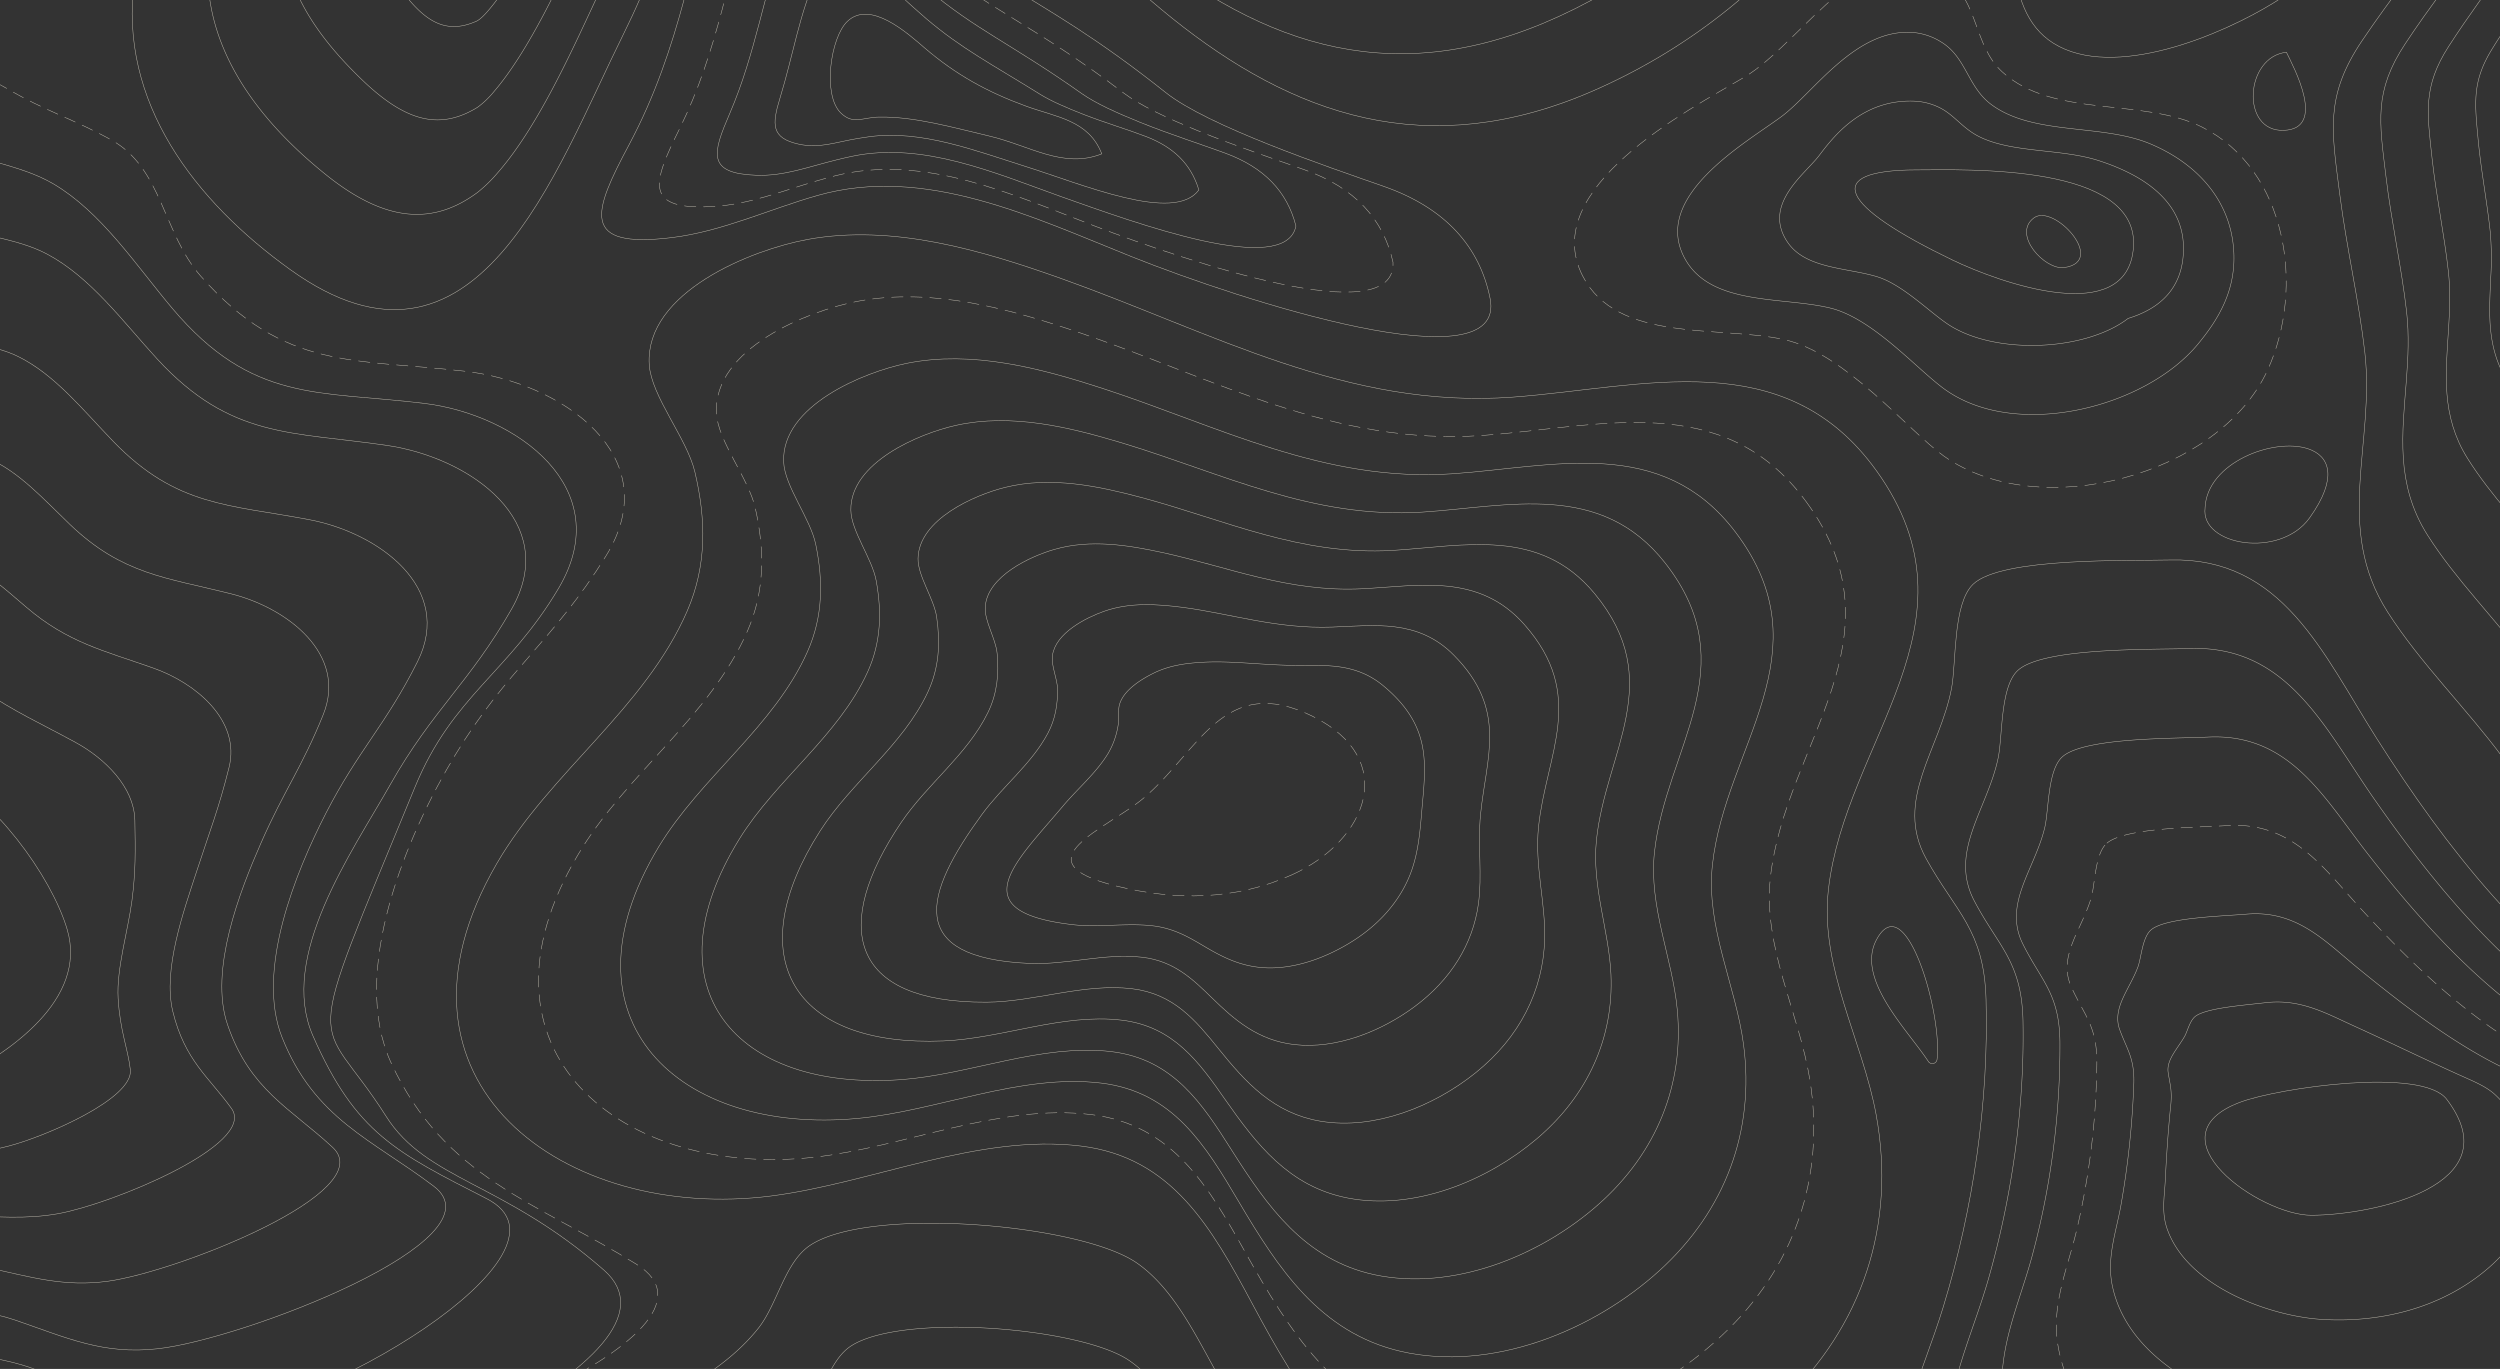 <svg xmlns="http://www.w3.org/2000/svg" xmlns:xlink="http://www.w3.org/1999/xlink" width="1366" height="748" viewBox="0 0 1366 748">
  <rect x="0" y="0" width="1366" height="748" fill="#333333" stroke="none"/>
  <defs>
    <clipPath id="clip-path">
      <rect id="Rectangle_135" data-name="Rectangle 135" width="1366" height="748" transform="translate(-0.5 2188)" fill="none"/>
    </clipPath>
  </defs>
  <g id="Group_130" data-name="Group 130" transform="translate(0.5 -2188)" clip-path="url(#clip-path)">
    <g id="Group_129" data-name="Group 129" opacity="0.7">
      <path id="Path_283" data-name="Path 283" d="M258.728,2151.774c-16.409,3.934-23.471-9.966-25.148-26.865s2.032-36.795,7.163-44.855c9.4-14.759,23.389-18.434,34.2-13.93s18.445,17.188,15.116,35.147c-1.188,6.405-25.1,49.1-31.317,50.5Z" fill="none" stroke="#fff8e6" stroke-linecap="round" stroke-linejoin="round" stroke-width="0.25"/>
      <path id="Path_284" data-name="Path 284" d="M297.646,2053.309c16.321,17.467,15.579,49.033,5.9,75.09-4.979,13.4-22.356,47.582-36.33,64.291-2.693,3.219-5.1,5.72-7.174,6.791l-.02.01c-18.788,8.541-30.606-1.85-44.352-21.131-12.219-17.14-23.767-36.9-20.36-59.881,2.454-16.163,6.816-32.467,14.488-44.585a62.9,62.9,0,0,1,24.938-23.016c7.883-3.984,20.391-6.812,32.521-6.844C279.6,2043.968,291.463,2046.693,297.646,2053.309Z" fill="none" stroke="#fff8e6" stroke-linecap="round" stroke-linejoin="round" stroke-width="0.25"/>
      <path id="Path_285" data-name="Path 285" d="M319.491,2039.893c21.906,30.342,11.775,80.58-3.314,115.033-9.406,21.477-27.832,60.991-46.517,82.81a49.522,49.522,0,0,1-9.172,8.856l-.024.015c-21.18,13.065-39.983,7.382-63.557-15.4-25.217-24.367-47.266-55.1-41.989-92.636,3.535-24.822,10.157-51,23.083-71.44,9.785-15.467,23.011-27.994,40.61-35.826,11.771-5.238,32.711-9.011,52.84-8.443C291.722,2023.41,311.1,2028.273,319.491,2039.893Z" fill="none" stroke="#fff8e6" stroke-linecap="round" stroke-linejoin="round" stroke-width="0.25"/>
      <path id="Path_286" data-name="Path 286" d="M340.828,2025.907c27.551,43.186,7.843,112.025-12.528,154.975-13.977,29.467-33.259,74.447-56.7,101.33a79.636,79.636,0,0,1-11.171,10.92l-.028.021c-23.629,17.5-49.409,17.119-82.761-9.665-38.511-30.927-70.765-73.294-63.62-125.392,4.617-33.48,13.5-69.539,31.678-98.294,13.3-21.035,31.487-38.305,56.283-48.636,15.653-6.522,45.031-11.211,73.159-10.042C303.334,2002.282,330.256,2009.27,340.828,2025.907Z" fill="none" stroke="#fff8e6" stroke-linecap="round" stroke-linejoin="round" stroke-width="0.25"/>
      <path id="Path_287" data-name="Path 287" d="M185.174,1990.644c-76.6,30.649-102.441,114.22-112.229,186.594-9.014,66.658,33.394,120.952,85.251,158.148,50.794,36.435,87,22.908,115.166-9.08s48.281-82.437,66.893-119.849c25.616-51.492,54.873-138.838,21.743-194.918-12.781-21.634-47.219-30.767-83.346-32.536S204.709,1982.827,185.174,1990.644Z" fill="none" stroke="#fff8e6" stroke-linecap="round" stroke-linejoin="round" stroke-width="0.25"/>
      <path id="Path_288" data-name="Path 288" d="M596.591,1855.864c-15.953,5.116-77.894,23.854-82.817,41.749-6.231,22.651,32.47,37.716,49.2,37.479,33.548-.474,51.4,9.632,82.924,17.062,47.132,11.109,92.386-42.83,57.582-85.542C681.507,1839.642,626.438,1846.292,596.591,1855.864Z" fill="none" stroke="#fff8e6" stroke-linecap="round" stroke-linejoin="round" stroke-width="0.25"/>
      <path id="Path_289" data-name="Path 289" d="M604.342,1842.788c-13.565,1.824-34.772,2.845-55.282,9.95-15.886,5.5-32.969,22.034-42.239,32.427l-.005.006c-7.466,11-5.768,18.7-4.451,27.153,3.992,25.6,40.692,48.115,62.529,53.339,37.813,9.047,63.75,21.548,104.262,22.139,39.871.582,74.234-29.044,83.922-66.342,5.413-20.952,3.43-43.455-15.1-61.616C707.19,1829.673,643.5,1837.524,604.342,1842.788Z" fill="none" stroke="#fff8e6" stroke-linecap="round" stroke-linejoin="round" stroke-width="0.25"/>
      <path id="Path_290" data-name="Path 290" d="M616.448,1828.834c-20.964,1.209-49.84-.455-76.6,8.4-20.715,6.852-43.485,34.4-52.728,50.583l0,.009c-6.574,16.1,3.419,26.591,8.2,38.335,11.367,27.952,48.835,57.981,75.854,69.2,42,17.439,76.135,33.352,125.6,27.217,49.333-6.12,88.366-45.3,99.933-93.352,6.546-27.351,4.966-55.9-19.874-77.024C737.411,1818.682,664.447,1826.066,616.448,1828.834Z" fill="none" stroke="#fff8e6" stroke-linecap="round" stroke-linejoin="round" stroke-width="0.25"/>
      <path id="Path_291" data-name="Path 291" d="M629.767,1814.492c-28.36.352-64.907-3.755-97.918,6.841-25.544,8.2-54.372,46.544-63.216,68.74l0,.011c-5.96,21.18,12.217,34.713,20.841,49.516,17.953,30.813,57.109,67.535,89.179,85.06,46.385,25.346,88.512,45.095,146.936,32.293,58.788-12.881,102.5-61.558,115.945-120.361,7.678-33.749,6.547-68.4-24.647-92.431C768.919,1807.215,686.631,1813.787,629.767,1814.492Z" fill="none" stroke="#fff8e6" stroke-linecap="round" stroke-linejoin="round" stroke-width="0.25"/>
      <path id="Path_292" data-name="Path 292" d="M643.359,1801.546c-35.74-.649-79.975-7.055-119.235,5.287-30.373,9.549-65.545,58.647-73.705,86.9l0,.015c-5.452,26.311,20.847,43.043,33.487,60.7,24.388,34.063,65.521,76.925,102.5,100.92,50.954,33.06,100.874,56.808,168.273,37.371,68.228-19.675,116.63-77.816,131.956-147.37,8.81-40.149,8.152-80.944-29.42-107.839C800.732,1797.088,709.134,1802.741,643.359,1801.546Z" fill="none" stroke="#fff8e6" stroke-linecap="round" stroke-linejoin="round" stroke-width="0.25"/>
      <path id="Path_293" data-name="Path 293" d="M657.049,1788.846c-43.105-1.74-95.042-10.355-140.553,3.733-35.2,10.9-76.9,70.772-84.192,105.052l0,.018c-4.991,31.485,29.413,51.511,46.133,71.877,30.827,37.549,74.042,86.226,115.829,116.78,55.658,40.7,113.225,68.5,189.611,42.449,77.655-26.487,130.762-94.074,147.966-174.38,9.944-46.548,9.771-93.511-34.191-123.247C832.659,1787.171,731.774,1791.863,657.049,1788.846Z" fill="none" stroke="#fff8e6" stroke-linecap="round" stroke-linejoin="round" stroke-width="0.25"/>
      <path id="Path_294" data-name="Path 294" d="M670.785,1776.193c-50.458-2.891-110.11-13.655-161.87,2.178-40.032,12.246-88.371,82.933-94.682,123.209l0,.02c-4.552,36.689,37.953,60.066,58.779,83.059,37.3,41.18,82.642,95.481,129.154,132.64,60.458,48.3,125.52,80.066,210.948,47.526,87.028-33.434,144.894-110.331,163.978-201.389,11.076-52.946,11.4-106.1-38.965-138.654C864.64,1777.275,754.487,1780.989,670.785,1776.193Z" fill="none" stroke="#fff8e6" stroke-linecap="round" stroke-linejoin="round" stroke-width="0.25"/>
      <path id="Path_295" data-name="Path 295" d="M684.54,1763.51c-57.8-4.084-125.177-16.955-183.188.624-44.86,13.595-99.913,95.128-105.17,141.365l0,.024c-4.127,41.912,46.485,68.675,71.426,94.239,43.809,44.905,91.3,104.709,142.479,148.5,65.324,55.9,137.873,91.805,232.285,52.6,96.458-40.2,159.026-126.588,179.988-228.4,12.209-59.345,13.075-118.78-43.736-154.061C896.716,1767.213,777.242,1770.061,684.54,1763.51Z" fill="none" stroke="#fff8e6" stroke-linecap="round" stroke-linejoin="round" stroke-width="0.25"/>
      <path id="Path_296" data-name="Path 296" d="M493.8,1749.9c-49.689,14.943-111.985,107.314-115.658,159.521l0,.027c-3.226,47.186,55.015,77.322,84.071,105.42,113.728,109.979,223.888,304.342,409.426,222.041,105.889-46.97,173.159-142.845,196-255.407,13.341-65.744,14.657-131.309-48.509-169.469-90.466-54.654-219.1-52.914-320.822-61.2C633.166,1745.524,558.056,1730.577,493.8,1749.9Z" fill="none" stroke="#fff8e6" stroke-linecap="round" stroke-linejoin="round" stroke-width="0.25"/>
      <path id="Path_297" data-name="Path 297" d="M630.9,1909.92c7.833,8.88,40.743,9.5,51.355,8.218,19.74-2.378-4.214-28.188-8.537-30.8C659.205,1878.6,608.276,1884.269,630.9,1909.92Z" fill="none" stroke="#fff8e6" stroke-linecap="round" stroke-linejoin="round" stroke-width="0.25"/>
      <path id="Path_298" data-name="Path 298" d="M705.444,2665.978c41.235-18.637,58.742-63.059,11.319-86.563-48.627-24.1-62.183,19.212-92.386,44.669-20,16.859-68.913,34.532-15.213,47.978l.037.01C641.94,2680.258,674.465,2679.98,705.444,2665.978Z" fill="none" stroke="#fff8e6" stroke-linecap="round" stroke-linejoin="round" stroke-width="0.25" stroke-dasharray="6.26 4.174"/>
      <path id="Path_299" data-name="Path 299" d="M755.271,2562.646c25.159,20.853,23.6,40.5,21.517,63.581-1.132,12.655-1.714,24.84-5.738,36.714-5.12,15.108-16.057,28.813-32.132,39.074-13.856,8.844-30.751,15.239-46.781,14.834-13.8-.35-24.11-5.57-34.179-11.519-8.459-5-16.82-10.121-28.785-11.481-14.421-1.63-29.222,1.051-43.54-.61-61.436-7.128-30.914-34.358-5.437-64.683,8.051-9.583,18.193-18.1,24.724-28.8a43.545,43.545,0,0,0,5.462-15.086c.728-3.878-.229-8.245.889-11.966,2.335-7.767,11.95-13.586,18.326-16.774,8.978-4.488,18.41-5.6,27.4-6.085,16.937-.908,33.54,1.859,53.923,1.743C725.576,2551.5,741.113,2550.91,755.271,2562.646Z" fill="none" stroke="#fff8e6" stroke-linecap="round" stroke-linejoin="round" stroke-width="0.25"/>
      <path id="Path_300" data-name="Path 300" d="M793.778,2545.876c29.763,30.039,17.761,55.782,14.684,87.23-1.64,16.91,1.057,33.033-1.186,49-3.026,21.542-14.894,41.14-34.884,55.943-18.482,13.686-43.042,23.322-65.691,20.707-19.9-2.3-32.736-13.544-45.065-25.577-10.434-10.183-20.657-20.106-38.055-22.141-20.351-2.37-41.322,4.252-61.479,3.376-68.641-2.986-57.6-38.2-26.086-81.388,11.139-15.27,27.181-27.629,36.066-44.426,4.125-7.812,5.3-15.677,5.273-23.76-.019-5.947-3.583-12.976-2.8-18.64,1.7-12.334,18.278-20.661,28.1-24.153,14.32-5.093,29.324-3.942,43.238-2.164,26.335,3.472,51.1,11.832,81.477,10.756C750.121,2529.836,774.138,2526.053,793.778,2545.876Z" fill="none" stroke="#fff8e6" stroke-linecap="round" stroke-linejoin="round" stroke-width="0.25"/>
      <path id="Path_301" data-name="Path 301" d="M832.285,2529.106c34.629,39.026,11.922,71.062,7.852,110.878-2.15,21.166,3.93,41.229,3.365,61.29-.788,27.98-13.688,53.521-37.636,72.813-23.064,18.581-55.327,31.382-84.6,26.581-26-4.265-41.349-21.526-55.951-39.636-12.4-15.376-24.494-30.091-47.325-32.8-26.282-3.11-53.415,7.225-79.418,7.361-75.819.4-84.457-42.135-46.736-98.093,14.156-21,36.17-37.16,47.409-60.045,5.226-10.656,6.115-21.371,5.084-32.434-.748-8.024-6.956-17.705-6.493-25.315,1.028-16.9,24.609-27.713,37.871-31.533,19.665-5.663,40.236-2.305,59.079,1.759,35.731,7.8,68.657,21.787,109.03,19.769C774.665,2508.158,807.368,2501.025,832.285,2529.106Z" fill="none" stroke="#fff8e6" stroke-linecap="round" stroke-linejoin="round" stroke-width="0.25"/>
      <path id="Path_302" data-name="Path 302" d="M870.793,2512.336c39.618,47.962,6.082,86.342,1.019,134.527-2.659,25.42,6.848,49.4,7.916,73.578,1.519,34.393-12.459,65.921-40.387,89.682-27.623,23.5-67.609,39.435-103.512,32.455-32.1-6.241-49.918-29.535-66.838-53.7-14.323-20.59-28.33-40.075-56.594-43.461-32.212-3.849-65.524,10.029-97.357,11.348-83.05,3.44-111.393-46.1-67.386-114.8,17.136-26.75,45.159-46.691,58.753-75.666,6.327-13.5,6.939-27.07,4.894-41.107-1.473-10.107-10.334-22.43-10.184-31.991.337-21.448,30.938-34.756,47.643-38.911,25.01-6.221,51.149-.668,74.92,5.681,45.128,12.136,86.211,31.658,136.585,28.782C799.2,2486.416,840.716,2475.925,870.793,2512.336Z" fill="none" stroke="#fff8e6" stroke-linecap="round" stroke-linejoin="round" stroke-width="0.25"/>
      <path id="Path_303" data-name="Path 303" d="M909.3,2495.566c44.674,56.885.243,101.621-5.813,158.176-3.169,29.675,9.787,57.562,12.467,85.866,3.862,40.783-11.216,78.332-43.139,106.551-32.165,28.433-79.874,47.417-122.422,38.329-38.181-8.28-58.529-37.508-77.724-67.755-16.285-25.776-32.167-50.06-65.864-54.121-38.142-4.589-77.653,12.707-115.3,15.334-90.344,6.3-138.368-50.082-88.035-131.5,20.1-32.507,54.148-56.222,70.1-91.285,7.428-16.343,7.767-32.773,4.7-49.781-2.195-12.192-13.716-27.154-13.875-38.666-.361-26,37.266-41.8,57.416-46.291,30.352-6.77,62.061.969,90.761,9.6,54.524,16.467,103.768,41.621,164.139,37.794C823.747,2464.743,874.135,2450.789,909.3,2495.566Z" fill="none" stroke="#fff8e6" stroke-linecap="round" stroke-linejoin="round" stroke-width="0.25"/>
      <path id="Path_304" data-name="Path 304" d="M947.808,2478.8c49.769,65.805-5.6,116.9-12.646,181.824-3.678,33.931,12.736,65.71,17.018,98.154,6.223,47.158-9.964,90.749-45.891,123.421-36.7,33.373-92.155,55.483-141.332,44.2-44.277-10.242-67.14-45.481-88.61-81.814-18.247-30.961-36-60.044-75.135-64.78-44.071-5.329-89.8,15.288-133.234,19.319-97.7,9.067-165.366-54.063-108.685-148.208,23.041-38.27,63.137-65.753,81.438-106.906,8.53-19.186,8.6-38.478,4.515-58.455-2.916-14.278-17.1-31.875-17.565-45.34-1.062-30.544,43.6-48.79,67.188-53.67,35.708-7.249,72.974,2.606,106.6,13.526,63.92,20.8,121.324,51.583,191.693,46.807C848.29,2443.071,907.6,2425.633,947.808,2478.8Z" fill="none" stroke="#fff8e6" stroke-linecap="round" stroke-linejoin="round" stroke-width="0.25"/>
      <path id="Path_305" data-name="Path 305" d="M986.315,2462.027c54.89,74.725-11.436,132.18-19.478,205.472-4.187,38.185,15.691,73.847,21.569,110.442,8.6,53.521-8.656,103.224-48.643,140.291-41.169,38.375-104.436,63.549-160.242,50.075-50.372-12.206-75.751-53.454-99.5-95.873-20.21-36.146-39.84-70.028-84.405-75.44-50-6.069-101.97,17.8-151.173,23.305-105.094,11.765-192.575-58.167-129.335-164.914,25.9-44.085,72.126-75.283,92.782-122.525,9.63-22.03,9.448-44.19,4.325-67.129-3.621-16.369-20.5-36.595-21.257-52.015-1.806-35.086,49.925-55.848,76.962-61.05,41.042-7.825,83.886,4.243,122.444,17.448,73.316,25.132,138.881,61.547,219.246,55.821C872.833,2421.4,941.095,2400.465,986.315,2462.027Z" fill="none" stroke="#fff8e6" stroke-linecap="round" stroke-linejoin="round" stroke-width="0.25" stroke-dasharray="6.26 4.174"/>
      <path id="Path_306" data-name="Path 306" d="M375.056,2521.711c10.732-24.873,10.255-49.892,4.136-75.8-4.358-18.454-23.865-41.316-24.948-58.69-2.47-39.632,56.248-62.906,86.734-68.43,46.376-8.4,94.8,5.88,138.286,21.371,82.711,29.463,156.438,71.509,246.8,64.833,71.312-5.268,148.547-29.7,198.759,40.264,60.027,83.647-17.276,147.46-26.312,229.12-4.7,42.441,18.65,81.98,26.12,122.731,10.976,59.875-7.444,115.589-51.393,157.16-45.742,43.266-116.718,71.615-179.153,55.949-56.468-14.169-84.362-61.428-110.382-109.932-22.172-41.332-43.677-80.013-93.675-86.1-55.932-6.809-114.155,20.247-169.112,27.29-112.535,14.423-219.4-62.03-149.985-181.618C299.841,2610.053,352.046,2575.042,375.056,2521.711Z" fill="none" stroke="#fff8e6" stroke-linecap="round" stroke-linejoin="round" stroke-width="0.25"/>
      <path id="Path_307" data-name="Path 307" d="M1232.156,1843.783c-20.887,3.317-60.832,27.427-65.771,49.245-4.793,21.172,10.586,43.882,19.388,61.766,5.879,11.946,19.789,58.627,30.683,65.112,19.279,11.477,29.275-7.873,41.827-27.47,13.449-21,48.908-56.218,48.963-81.815C1307.313,1879.635,1260.62,1839.265,1232.156,1843.783Z" fill="none" stroke="#fff8e6" stroke-linecap="round" stroke-linejoin="round" stroke-width="0.25"/>
      <path id="Path_308" data-name="Path 308" d="M1162.025,1872.762c-16.173,25.993,3.216,56.971,10.112,84.6,3.494,14,8.045,39.658,14.318,61,3.356,11.418,6.292,23.032,10.938,28.516a22.384,22.384,0,0,0,12.849,7.834c15.669,3.17,32.16-14.034,45.319-29.434,20.348-23.812,55.077-63.679,60.088-95,4.033-25.206-.779-58.538-19.711-81.744-14.946-18.32-39.511-22.867-58.028-20.433C1213.717,1831.28,1174.415,1852.849,1162.025,1872.762Z" fill="none" stroke="#fff8e6" stroke-linecap="round" stroke-linejoin="round" stroke-width="0.25"/>
      <path id="Path_309" data-name="Path 309" d="M1157.666,1852.495c-29.471,30.571-4.691,70.281.834,107.434,3.066,20.619,5.767,50.6,10.849,77.069,2.5,13.034,3.934,28,8.981,36.844a26.177,26.177,0,0,0,14.156,12.245c19.058,6.714,44.043-12.308,60.353-27.974,27.552-26.464,61.719-71.137,71.213-108.183,8.356-32.6,14-78.6-5.536-111.064-16.056-26.684-49.91-29.329-74.852-26.451C1216.185,1815.586,1175.521,1833.973,1157.666,1852.495Z" fill="none" stroke="#fff8e6" stroke-linecap="round" stroke-linejoin="round" stroke-width="0.25"/>
      <path id="Path_310" data-name="Path 310" d="M1153.306,1832.229c-43.7,34.006-12.774,83.59-8.443,130.267,2.528,27.24,3.647,61.518,7.379,93.142,1.728,14.633,1.765,32.9,7.025,45.172,3.277,7.644,8.364,13.433,15.462,16.656,22.473,10.2,56.028-10.475,75.388-26.515,34.923-28.933,68.552-78.53,82.338-121.367,12.856-39.944,28.894-98.721,8.639-140.383-17.064-35.1-60.305-35.744-91.677-32.469C1218.658,1799.942,1176.126,1814.472,1153.306,1832.229Z" fill="none" stroke="#fff8e6" stroke-linecap="round" stroke-linejoin="round" stroke-width="0.25"/>
      <path id="Path_311" data-name="Path 311" d="M1148.946,1811.963c-58.271,36.485-20.931,96.882-17.72,153.1,1.935,33.853,1.645,72.434,3.91,109.216,1,16.235-.287,37.786,5.068,53.5,3.146,9.229,8.476,16.691,16.769,21.067,25.907,13.672,68.053-8.565,90.422-25.055,42.387-31.247,75.472-85.87,93.463-134.551,17.455-47.232,43.858-118.851,22.814-169.7-18.011-43.521-70.7-42.123-108.5-38.487C1221.132,1784.321,1176.7,1794.587,1148.946,1811.963Z" fill="none" stroke="#fff8e6" stroke-linecap="round" stroke-linejoin="round" stroke-width="0.25"/>
      <path id="Path_312" data-name="Path 312" d="M1144.587,1791.7c-72.912,38.318-29.127,110.157-27,175.934,1.31,40.458-.272,83.363.44,125.288.3,17.845-2.271,42.679,3.111,61.826,3.044,10.829,8.592,19.945,18.076,25.479,29.355,17.13,80.095-6.6,105.456-23.6,49.9-33.438,82.437-93.169,104.588-147.735,22.116-54.476,58.862-138.977,36.989-199.024-18.922-51.944-81.081-48.4-125.325-44.505C1223.612,1768.78,1177.348,1774.479,1144.587,1791.7Z" fill="none" stroke="#fff8e6" stroke-linecap="round" stroke-linejoin="round" stroke-width="0.25"/>
      <path id="Path_313" data-name="Path 313" d="M1103.953,1970.2c.667,47.059-2.126,94.312-3.029,141.361-.58,30.193-9.495,81.207,20.537,100.044,32.812,20.582,92.142-4.6,120.491-22.136,57.441-35.536,89.425-100.441,115.712-160.92,26.814-61.689,73.888-159.1,51.164-228.343-19.81-60.364-91.477-54.813-142.149-50.524-40.6,3.436-88.591,4.56-126.452,21.75C1052.7,1811.169,1102.885,1894.853,1103.953,1970.2Z" fill="none" stroke="#fff8e6" stroke-linecap="round" stroke-linejoin="round" stroke-width="0.25"/>
      <path id="Path_314" data-name="Path 314" d="M1066.568,2330.187c12.58,6.047,36.475,15.433,57.611,17.716s39.512-2.537,41.053-24.9c1.567-22.8-21.083-33.361-47.628-38.215s-56.985-4-71-3.959c-26.234.074-36.578,5.043-32.7,13.68S1035.9,2315.447,1066.568,2330.187Z" fill="none" stroke="#fff8e6" stroke-linecap="round" stroke-linejoin="round" stroke-width="0.25"/>
      <path id="Path_315" data-name="Path 315" d="M993.383,2273.112c7.791-10.256,23.382-30.975,52.112-29.843a34.485,34.485,0,0,1,11.755,2.608c9.9,4.049,13.884,12.138,24.417,17.147,18.078,8.6,44.112,6.177,64.34,12.667,25.93,8.319,46.211,22.939,46.541,47.329.3,22.441-13.071,33.72-30.244,38.959-22.818,17.622-71.471,20.176-97.385,3.876-10.4-6.544-25.547-22.385-39.981-26.723-16.36-4.918-38.6-4.26-48.5-18.488C962.031,2299.933,985.722,2283.2,993.383,2273.112Z" fill="none" stroke="#fff8e6" stroke-linecap="round" stroke-linejoin="round" stroke-width="0.25"/>
      <path id="Path_316" data-name="Path 316" d="M972.857,2251.718c17.46-12.962,40.294-48.02,71.528-46.007a34.436,34.436,0,0,1,15.832,5.269c13.715,8.367,14.322,24.475,27.349,34.143,23,17.068,60.394,10.363,86.843,21.472,25.564,10.737,43.11,30.454,45.455,56.445,2.032,22.509-7.717,38.824-19.435,53.014-28.485,34.49-98.053,52.256-137.159,25.469-14.933-10.143-39.66-39.294-63.589-45.177-25.885-6.364-64.978-1.112-79.357-26.682C901.077,2295.436,953.7,2265.94,972.857,2251.718Z" fill="none" stroke="#fff8e6" stroke-linecap="round" stroke-linejoin="round" stroke-width="0.25"/>
      <path id="Path_317" data-name="Path 317" d="M864.21,2338.684c-24.217-47.742,57.586-90.451,88.121-108.361,32.687-19.172,68.725-84.954,110.853-54.24,17.47,12.737,14.719,36.837,30.28,51.139,27.839,25.586,76.974,13.977,109.347,30.277,46.25,23.288,56.27,87.6,35.742,132.63-26.183,57.435-124.563,84.22-176.932,47.062-19.433-13.789-53.771-56.232-87.2-63.631C939.015,2365.722,882.949,2375.623,864.21,2338.684Z" fill="none" stroke="#fff8e6" stroke-linecap="round" stroke-linejoin="round" stroke-width="0.25" stroke-dasharray="6.26 4.174"/>
      <path id="Path_318" data-name="Path 318" d="M1127.361,2334.2c23.733-3.312-5.693-35.222-16.519-27.151C1098.707,2316.093,1116.815,2335.669,1127.361,2334.2Z" fill="none" stroke="#fff8e6" stroke-linecap="round" stroke-linejoin="round" stroke-width="0.25"/>
      <path id="Path_319" data-name="Path 319" d="M1223.736,1961.94c44.463-10.979,12.016-118.612-18.1-76.785C1199.3,1893.959,1214.183,1964.3,1223.736,1961.94Z" fill="none" stroke="#fff8e6" stroke-linecap="round" stroke-linejoin="round" stroke-width="0.25"/>
      <path id="Path_320" data-name="Path 320" d="M1473.32,2285.718c10.905-7.41,17.555-24.621,19.644-42.586s-.383-36.684-7.721-47.108c-8.15-11.58-16.173-15.715-23.505-14.9s-13.975,6.581-19.364,14.8c-10.777,16.448-16.54,42.726-12.779,58.894,2.4,10.319,7.414,22.06,14.788,29.213S1461.487,2293.752,1473.32,2285.718Z" fill="none" stroke="#fff8e6" stroke-linecap="round" stroke-linejoin="round" stroke-width="0.25"/>
      <path id="Path_321" data-name="Path 321" d="M1431.432,2175.9c-7.345,14.359-15.814,27.455-23.106,42.263-4.443,9.023-4.584,16.1-4.413,25.778.157,8.907,1.065,17.821,1.859,26.138.424,4.459.567,8.754.78,12.865.521,9.928,1.218,19.916,6.73,29.629,5.077,8.944,11.854,17.015,18.238,24.486,5.871,6.875,12.581,15.2,22.106,15.24,10.8.043,22.157-9.916,30.979-18.459,11.886-11.51,20.037-26.6,24.731-44.2,4.506-16.891,6.5-35.194,6.884-53.588a371.812,371.812,0,0,0-1.989-44.543c-1.706-16.919-4.373-47.713-16.334-58.363-18.979-16.9-32.411,1.265-41.946,9.3C1446.777,2150.169,1438.6,2161.882,1431.432,2175.9Z" fill="none" stroke="#fff8e6" stroke-linecap="round" stroke-linejoin="round" stroke-width="0.25"/>
      <path id="Path_322" data-name="Path 322" d="M1420.489,2155.861c-10.147,22.044-23.751,39.711-35.79,60.7-7.653,13.341-6.967,22.766-5.967,37.5.871,12.843,2.947,25.862,4.217,38.106a164.025,164.025,0,0,1,.56,18.889c-.155,14.7-.655,29.2,7.944,43.488,7.636,12.783,18.128,24.169,27.2,35.529,8.36,10.469,17.9,24.849,32.6,24.113,16.475-.777,33.189-19.754,44.631-32.235,17.783-19.4,29.653-42.682,35.8-69.82,5.924-26.609,8.008-54.869,7.784-83.168-.193-23.158-1.927-46.34-4.359-68.671-2.446-23.205-5.066-75.286-24.568-90.033-29.619-22.4-48.7,18.141-60.387,33.5C1439.1,2118.3,1429.568,2136.14,1420.489,2155.861Z" fill="none" stroke="#fff8e6" stroke-linecap="round" stroke-linejoin="round" stroke-width="0.25"/>
      <path id="Path_323" data-name="Path 323" d="M1409.547,2135.827c-12.9,29.748-31.713,51.948-48.475,79.134-10.88,17.647-9.372,29.436-7.521,49.228,1.569,16.782,4.828,33.9,6.574,50.073a164.451,164.451,0,0,1,.342,24.912c-.832,19.482-2.507,38.474,9.157,57.349,10.215,16.61,24.4,31.321,36.17,46.57,10.849,14.063,23.223,34.475,43.1,32.986,22.147-1.619,44.168-29.625,58.283-46.009a207.283,207.283,0,0,0,46.874-95.441c7.39-36.316,9.515-74.545,8.684-112.75-.687-31.3-3.356-62.59-6.727-92.8-3.225-29.487-5.741-102.9-32.8-121.7-40.233-27.959-65.025,35.01-78.828,57.694C1431.389,2086.417,1420.572,2110.41,1409.547,2135.827Z" fill="none" stroke="#fff8e6" stroke-linecap="round" stroke-linejoin="round" stroke-width="0.25"/>
      <path id="Path_324" data-name="Path 324" d="M1398.6,2115.793c-15.637,37.459-39.683,64.175-61.16,97.57-14.113,21.945-11.786,36.108-9.075,60.953,2.261,20.722,6.71,41.941,8.931,62.04,1.166,10.561.752,20.854.123,30.936-1.508,24.258-4.358,47.746,10.371,71.209,12.794,20.436,30.677,38.473,45.136,57.612,13.338,17.656,28.544,44.1,53.594,41.859,27.818-2.462,55.127-39.506,71.935-59.785,29.318-35.372,48.985-74.821,57.946-121.062,8.856-46.021,11.02-94.22,9.584-142.33-1.183-39.452-4.785-78.842-9.1-116.925-4-35.77-6.408-130.53-41.035-153.375-50.84-33.539-81.361,51.881-97.269,81.893C1423.667,2054.54,1411.591,2084.684,1398.6,2115.793Z" fill="none" stroke="#fff8e6" stroke-linecap="round" stroke-linejoin="round" stroke-width="0.25"/>
      <path id="Path_325" data-name="Path 325" d="M1387.663,2095.76c-18.3,45.2-47.693,76.371-73.845,116-17.373,26.223-14.234,42.784-10.629,72.677,2.925,24.668,8.591,49.982,11.289,74.008,1.413,12.595.813,24.888-.1,36.959-2.186,29.035-6.21,57.019,11.584,85.069,15.373,24.264,36.952,45.627,54.1,68.654,15.826,21.25,33.864,53.727,64.09,50.732,33.489-3.3,66.073-49.39,85.586-73.56,35.031-43.392,58.651-90.889,69.017-146.682,10.322-55.728,12.527-113.9,10.484-171.911-1.678-47.6-6.213-95.094-11.466-141.053-4.782-42.052-7.041-158.221-49.269-185.045-61.4-39.208-97.734,68.738-115.709,106.091C1415.911,2022.651,1402.668,2058.981,1387.663,2095.76Z" fill="none" stroke="#fff8e6" stroke-linecap="round" stroke-linejoin="round" stroke-width="0.25"/>
      <path id="Path_326" data-name="Path 326" d="M1561.165,1818.731c-72.048-44.733-114.047,85.629-134.15,130.29-18.8,41.772-33.366,84.216-50.3,126.705-21.071,52.888-55.631,88.616-86.529,134.441-20.587,30.532-16.626,49.455-12.183,84.4,3.637,28.607,10.473,58.022,13.646,85.975,5.654,49.807-17.051,95.7,12.483,141.912,17.952,28.09,43.226,52.779,63.069,79.695,18.315,24.845,39.185,63.354,74.586,59.606,39.161-4.147,77.015-59.276,99.238-87.335,40.726-51.423,68.317-106.959,80.089-172.3,21.463-119.138,11.287-247.244-2.452-366.672C1613.107,1987.112,1610.932,1849.631,1561.165,1818.731Z" fill="none" stroke="#fff8e6" stroke-linecap="round" stroke-linejoin="round" stroke-width="0.25"/>
      <path id="Path_327" data-name="Path 327" d="M1247.271,2259.23c-23.689.764-21.072-40.3,1.528-42.674C1252.828,2224.839,1270.961,2258.466,1247.271,2259.23Z" fill="none" stroke="#fff8e6" stroke-linecap="round" stroke-linejoin="round" stroke-width="0.25"/>
      <path id="Path_328" data-name="Path 328" d="M1336.4,2788.67c8.959,11.817,10.917,21.674,8.291,29.815s-9.835,14.566-19.208,19.519c-18.748,9.907-46.155,13.928-62.874,14.02-14.143.078-36.564-10.711-49.069-23.867s-15.091-28.68,10.433-38.069c10.355-3.809,35.092-8.608,58.925-10.233S1329.661,2779.781,1336.4,2788.67Z" fill="none" stroke="#fff8e6" stroke-linecap="round" stroke-linejoin="round" stroke-width="0.25"/>
      <path id="Path_329" data-name="Path 329" d="M1199.573,2742.948c6.691-4.272,25.7-5.652,37.817-7.079,19.049-2.242,32.995,5.765,48.058,12.606,20.1,9.13,41.51,19.6,60.573,28.1,6.52,2.905,12.488,5.561,16.783,9.544a48.031,48.031,0,0,1,6.243,6.962c9.716,13.358,11.725,28.48,11.543,41.018-.284,19.652-5.519,33.055-21.7,46.983-26.085,22.444-60.544,29.962-91.937,27.759-27.9-2.04-72.32-17.987-83.316-49.364-3.18-9.072-1.465-17.74-1.031-26.56.656-13.329,1.57-27.409,2.979-40.931.848-8.131-.413-11.443-1.4-17.931-1.051-6.877,5.033-12.916,8.96-19.731C1194.882,2751.29,1196.02,2745.216,1199.573,2742.948Z" fill="none" stroke="#fff8e6" stroke-linecap="round" stroke-linejoin="round" stroke-width="0.25"/>
      <path id="Path_330" data-name="Path 330" d="M1175.173,2695.807c8.4-6.446,37.783-7.124,51.756-8.317,27.558-2.353,43.077,14.926,61.068,29.6,23.49,19.166,50.052,39.752,77.563,53.477,8.593,4.287,17.024,7.707,23.647,12.989a54.661,54.661,0,0,1,9.193,9.181c13.234,17.031,16.582,38.97,18.088,56.965,2.615,31.23-1.414,51.233-24.2,74.446-33.794,34.425-74.933,46-121,41.5-41.659-4.157-107.045-25.817-117.563-74.859-3.292-15.351,2.012-29.486,4.623-44.059a478.468,478.468,0,0,0,7.054-66.333c.5-14.155-3.627-18.692-7.667-29.719-4.379-11.952,5.475-22.225,9.938-34.385C1169.588,2711.069,1170.067,2699.727,1175.173,2695.807Z" fill="none" stroke="#fff8e6" stroke-linecap="round" stroke-linejoin="round" stroke-width="0.25"/>
      <path id="Path_331" data-name="Path 331" d="M1150.773,2648.667c10.148-8.579,49.866-8.537,65.7-9.556,36.075-2.324,53.218,24.045,74.078,46.6,26.954,29.151,58.629,59.837,94.553,78.857,10.676,5.653,21.549,9.87,30.511,16.436a63.819,63.819,0,0,1,12.143,11.4c16.73,20.724,21.514,49.429,24.633,72.913,5.681,42.756,2.589,69.333-26.7,101.909-41.636,46.312-89.321,62.03-150.064,55.236-55.418-6.274-141.553-33.6-151.811-100.355-3.322-21.622,5.466-41.247,10.278-61.557a415.255,415.255,0,0,0,11.127-91.735c.124-20.172-6.847-25.911-13.928-41.506-7.716-17,5.954-31.54,10.915-49.041C1144.308,2670.845,1144.145,2654.27,1150.773,2648.667Z" fill="none" stroke="#fff8e6" stroke-linecap="round" stroke-linejoin="round" stroke-width="0.25" stroke-dasharray="6.26 4.174"/>
      <path id="Path_332" data-name="Path 332" d="M1126.372,2601.526c11.919-10.7,61.949-9.923,79.635-10.794,44.593-2.2,63.392,33.16,87.087,63.6,30.459,39.131,67.227,79.891,111.544,104.236,12.764,7.012,26.071,12.043,37.375,19.883a73.953,73.953,0,0,1,15.094,13.617c20.215,24.427,26.469,59.871,31.178,88.86,8.812,54.254-8.884,80.637-44.621,122.6-49.538,58.174-88.286,84.831-163.7,75.742-69.177-8.391-175.99-41.346-186.058-125.85-3.323-27.885,8.913-53.016,15.931-79.056a439.578,439.578,0,0,0,15.2-117.137c-.263-26.185-10.066-33.121-20.189-53.294-11.054-22.029,6.445-40.858,11.892-63.7C1119.034,2630.618,1118.24,2608.827,1126.372,2601.526Z" fill="none" stroke="#fff8e6" stroke-linecap="round" stroke-linejoin="round" stroke-width="0.25"/>
      <path id="Path_333" data-name="Path 333" d="M1101.972,2554.385c13.7-12.817,74.029-11.3,93.574-12.033,53.111-2,73.637,42.238,100.1,80.6,34.055,49.064,75.881,99.845,128.534,129.616,14.867,8.344,30.577,14.24,44.239,23.329a85.24,85.24,0,0,1,18.044,15.835c23.664,28.163,31.436,70.3,37.723,104.807,11.977,65.734,10.467,105.463-31.693,156.836-57.469,70.027-118.1,94.1-208.192,82.713-82.934-10.508-210.4-49.07-220.3-151.345-3.308-34.144,12.322-64.8,21.585-96.555,13.195-45.631,20.171-94.823,19.275-142.539-.705-32.2-13.316-40.309-26.45-65.082-14.427-27.039,6.984-50.171,12.869-78.351C1093.779,2590.394,1092.345,2563.391,1101.972,2554.385Z" fill="none" stroke="#fff8e6" stroke-linecap="round" stroke-linejoin="round" stroke-width="0.25"/>
      <path id="Path_334" data-name="Path 334" d="M1084.671,2734.067c-1.05-38.207-16.5-47.53-32.711-76.869-17.728-32.087,7.438-59.5,13.846-93.006,2.683-14.032.651-46.232,11.766-56.947,15.489-14.933,86.108-12.662,107.513-13.272,61.627-1.755,83.779,51.4,113.107,97.6,37.519,59.1,84.45,119.958,145.524,155,25.01,14.348,52.672,22.063,72.1,44.829,27.174,31.848,36.408,80.729,44.268,120.754,15.16,77.2,14.377,123.515-34.19,184.3-65.418,81.876-132.489,110.133-237.255,96.452-96.693-12.625-244.785-56.78-254.552-176.841-3.287-40.4,15.8-76.562,27.238-114.053C1077.7,2848.3,1086.216,2790.341,1084.671,2734.067Z" fill="none" stroke="#fff8e6" stroke-linecap="round" stroke-linejoin="round" stroke-width="0.25"/>
      <path id="Path_335" data-name="Path 335" d="M1053.132,2767.974a2.608,2.608,0,0,0,4.779-1.14c2.954-24.7-17.061-94.423-32.922-65.692C1013.053,2722.762,1041.954,2750.84,1053.132,2767.974Z" fill="none" stroke="#fff8e6" stroke-linecap="round" stroke-linejoin="round" stroke-width="0.25"/>
      <path id="Path_336" data-name="Path 336" d="M1260.555,2433.187c11.872,3.905,16.655,15.771.876,37.818l-.012.018c-16.118,22.485-59.814,15.1-57.053-5.595,0-.007-.011-.006-.017-.02C1205.477,2440.67,1241.831,2427.027,1260.555,2433.187Z" fill="none" stroke="#fff8e6" stroke-linecap="round" stroke-linejoin="round" stroke-width="0.25"/>
      <path id="Path_337" data-name="Path 337" d="M539.554,2262.213c-19.1-4.446-39.976-10.564-59.686-10.246-9.239.149-14.114,4.345-20.947-2.238-10.087-9.72-5.639-41.21,3.546-50.018,12.557-12.043,33.093,6.614,42.272,14.488,17.08,14.651,34.285,24.115,55.591,31.874,16.326,5.946,34.021,7.573,41.185,25.994C580.4,2280.451,562.193,2267.481,539.554,2262.213Z" fill="none" stroke="#fff8e6" stroke-linecap="round" stroke-miterlimit="10" stroke-width="0.25"/>
      <path id="Path_338" data-name="Path 338" d="M445.5,2175.687c10.781-22.441,29.959-4.694,44.865,8.88,5.723,5.206,10.8,9.849,15.075,13.49,19.312,16.468,35.78,24.9,62.246,41.393,6.186,3.856,14.7,7.483,23.745,11.024,11.979,4.676,24.83,8.477,34.438,12.2,14.53,5.631,24.392,14.711,28.683,29.122-13.415,18.371-63.491-3.05-95.441-13.076-26.769-8.4-56-19.823-84.544-16.03-2.087.269-4.161.606-6.233.946-12.44,2.041-21.061,5.654-32.483,3.114-15.033-3.343-14.6-10.719-10.134-25.249C432.7,2218.806,436.7,2194.016,445.5,2175.687Z" fill="none" stroke="#fff8e6" stroke-linecap="round" stroke-miterlimit="10" stroke-width="0.25"/>
      <path id="Path_339" data-name="Path 339" d="M428.54,2151.663c13.007-35.892,37.651-7.988,57.358,11.47,7.543,7.442,14.264,13.695,20.248,18.781,25.9,22.016,46.331,30.274,84.443,57.229,7.5,5.3,19.281,10.626,31.949,15.732,16.42,6.606,34.311,12.34,46.559,16.849,20.981,7.724,33.773,20.895,38.5,39.8-5.714,28.36-87.611-1.673-128.92-16.3-35.727-12.8-74.916-29.927-113.543-21.839-2.788.576-5.557,1.242-8.325,1.918-15.65,3.818-28.889,9.017-44.019,8.465-27.111-.988-24.07-11.743-14.575-33.73C412.412,2217.161,417.223,2182.9,428.54,2151.663Z" fill="none" stroke="#fff8e6" stroke-linecap="round" stroke-miterlimit="10" stroke-width="0.25"/>
      <path id="Path_340" data-name="Path 340" d="M411.577,2127.639c15.338-49.346,45.342-11.281,69.852,14.06,9.362,9.677,17.723,17.542,25.421,24.073,32.476,27.563,57.078,35.406,106.64,73.064,8.836,6.714,23.862,13.768,40.152,20.44,20.862,8.536,43.8,16.166,58.681,21.5,27.455,9.747,43.153,27.08,48.311,50.48,1.987,38.347-111.756-.218-162.4-19.519-44.7-17.13-93.839-40.031-142.543-27.648-3.489.883-6.955,1.87-10.417,2.889-18.875,5.555-36.457,12.639-55.555,13.818-38.945,2.4-33.582-12.806-19.015-42.212C392.067,2215.459,397.856,2171.783,411.577,2127.639Z" fill="none" stroke="#fff8e6" stroke-linecap="round" stroke-miterlimit="10" stroke-width="0.25" stroke-dasharray="6.26 4.174"/>
      <path id="Path_341" data-name="Path 341" d="M343.2,2267.121c-19.654,36.807-27.125,56.912,23.455,50.693,27.588-3.392,53.1-15.51,79.6-23.029,58.781-16.679,117.859,11.994,171.542,33.456,59.978,23.979,205.566,71.075,195.878,22.74-5.59-27.894-24.219-49.321-58.125-61.158-31.3-10.928-96.018-32.868-119.157-51.294-75.563-60.172-101.843-56.916-159.431-118.263-29.312-31.225-64.64-79.461-82.346-16.651C378.531,2160.668,371.7,2213.733,343.2,2267.121Z" fill="none" stroke="#fff8e6" stroke-linecap="round" stroke-miterlimit="10" stroke-width="0.25"/>
      <path id="Path_342" data-name="Path 342" d="M36.263,2696.037c11.249,38.56-32.849,67.494-59.549,81.35-8.778,4.556-55.427,32.86-64.949,24.585-18.327-15.926,16.451-79.23,16.605-99.369.246-32.126-19.24-116.281,37.745-92.491C-5.259,2622.063,27.609,2666.4,36.263,2696.037Z" fill="none" stroke="#fff8e6" stroke-linecap="round" stroke-miterlimit="10" stroke-width="0.25"/>
      <path id="Path_343" data-name="Path 343" d="M-10.028,2564.92c16.783,11.71,31.982,18.45,50.614,28.629,16.163,8.773,32.231,24.471,32.594,42.623.334,16.732.455,28.28-1.583,43.935-2.108,16.2-8.5,37.3-7.555,53.351,1.063,18.075,5.244,27,6.678,38.981,1.888,15.766-46.27,36.523-66.742,41.837-10.645,2.763-25.66,5.919-42.9,8.567-17.38,2.668-35.7,7.831-45.616,2.774-15.65-7.981-22.4-25.6-20.951-49.1,2-34.8,13.632-75.615,14.3-101,.569-23.191-1.14-53.757,3.871-81.274,2.319-12.731,6.706-26.813,14.173-34.306,5.035-5.054,7.539-6.052,12.657-7.033,6.026-1.156,13.575-4.058,21.628-2.615C-29.654,2551.932-20.433,2557.659-10.028,2564.92Z" fill="none" stroke="#fff8e6" stroke-linecap="round" stroke-miterlimit="10" stroke-width="0.25"/>
      <path id="Path_344" data-name="Path 344" d="M13.83,2519.727c22.807,19.5,42.337,23.732,69.342,33.278,23.5,8.244,47.852,28.682,41.48,54.307-5.6,22.508-10.549,34.881-17.72,56.866-7,21.454-18.557,53.611-13.021,76.42,6.55,26.985,19.932,36.09,32.083,53.085,14.053,19.655-65.627,52.3-94.753,57.482-17.092,3.038-33.623,1.874-54.588.495-20.4-1.342-42.559,3.511-57.5-2.4-23.876-9.441-38.669-30.411-39.99-61.358-2.137-46.177,8.838-100.657,10.08-139.489,1.042-33.9.382-74.684,10.751-110.9,4.68-16.347,13.258-35.6,26.139-43.413,9.148-5.549,12.251-4.029,20.491-2.516,8.836,1.623,20.038-.674,30.479,2.8C-9.929,2498.711,1.467,2509.158,13.83,2519.727Z" fill="none" stroke="#fff8e6" stroke-linecap="round" stroke-miterlimit="10" stroke-width="0.25"/>
      <path id="Path_345" data-name="Path 345" d="M37.687,2474.534c28.655,27.46,52.693,29.014,88.072,37.927,30.839,7.716,63.624,33,50.365,65.991-11.4,28.376-21.436,41.562-33.858,69.8-11.785,26.784-28.53,69.862-18.485,99.489,12.146,35.821,34.456,45.8,57.488,67.19,26.144,24.281-84.98,67.959-122.765,73.126-23.542,3.219-41.6-2.057-66.272-7.576-23.434-5.242-49.432-.769-69.388-7.572-32.121-10.834-54.942-35.223-59.03-73.615-6.277-57.551,4.046-125.7,5.863-177.971,1.515-44.6,1.851-95.633,17.629-140.526,7.02-19.974,19.821-44.294,38.106-52.522,13.273-5.972,17.059-2.117,28.324,2,11.755,4.3,26.467,2.767,39.33,8.223C9.751,2445.575,23.283,2460.732,37.687,2474.534Z" fill="none" stroke="#fff8e6" stroke-linecap="round" stroke-miterlimit="10" stroke-width="0.25"/>
      <path id="Path_346" data-name="Path 346" d="M61.544,2429.342c34.4,35.5,63.049,34.295,106.8,42.576,38.176,7.186,79.434,37.382,59.25,77.674-17.184,34.3-32.284,48.293-50,82.728-16.543,32.16-38.482,86.079-23.95,122.557,17.776,44.618,49.08,55.66,82.893,81.3,38.38,29.1-104.321,83.569-150.775,88.77-29.99,3.358-49.613-5.927-77.957-15.647-26.5-9.088-56.29-5.085-81.275-12.745-40.343-12.286-71.214-40.034-78.068-85.87-10.418-68.926-.748-150.741,1.644-216.455,1.989-55.3,3.3-116.6,24.509-170.151,9.349-23.607,26.371-52.952,50.073-61.63,17.389-6.367,21.914-.22,36.157,6.52,14.728,6.97,32.873,6.229,48.181,13.642C29.4,2392.471,45.057,2412.327,61.544,2429.342Z" fill="none" stroke="#fff8e6" stroke-linecap="round" stroke-miterlimit="10" stroke-width="0.25"/>
      <path id="Path_347" data-name="Path 347" d="M85.4,2384.149c40.073,43.572,73.4,39.577,125.531,47.225,45.515,6.658,95.254,41.8,68.136,89.357-22.961,40.264-43.118,55.053-66.134,95.659-21.292,37.564-61.447,94.263-42.434,137.61,23.418,53.391,45.609,63.706,95,89,57.1,29.243-96.492,119.6-152.469,118.831-36.6-.5-57.66-9.77-89.642-23.719-29.6-12.911-63.147-9.4-93.16-17.917-48.566-13.738-87.487-44.846-97.107-98.127-14.559-80.3-5.542-175.782-2.574-254.937,2.461-66.008,4.667-137.6,31.387-199.777,11.646-27.258,32.911-61.594,62.04-70.738,21.5-6.75,26.791,1.679,43.991,11.038,17.725,9.645,39.266,9.7,57.031,19.061C49.033,2339.384,66.806,2363.93,85.4,2384.149Z" fill="none" stroke="#fff8e6" stroke-linecap="round" stroke-miterlimit="10" stroke-width="0.25"/>
      <path id="Path_348" data-name="Path 348" d="M-189.017,2540.036c2.935-76.711,6.159-158.553,38.266-229.4,14-30.887,24.627-81.523,59.19-91.141,25.608-7.126,74.612,4.837,94.758,16.812,20.734,12.324,37.082,16.963,57.313,28.274,27.69,15.482,28.031,50.957,48.749,74.378,45.706,51.669,83.76,44.858,144.26,51.873,52.852,6.13,111.074,46.247,77.021,101.041-28.738,46.242-53.946,61.829-82.272,108.59-26.038,42.983-58.368,118.468-34.879,168.7,29.066,62.151,78.477,75.469,133.7,109.5,63.045,38.854-142.982,114.735-206.8,120.059-42.877,3.578-65.734-13.6-101.327-31.791-32.726-16.724-70-13.717-105.046-23.09-56.788-15.19-103.76-49.657-116.146-110.382C-200.924,2741.783-192.559,2632.633-189.017,2540.036Z" fill="none" stroke="#fff8e6" stroke-linecap="round" stroke-miterlimit="10" stroke-width="0.25" stroke-dasharray="6.26 4.174"/>
      <path id="Path_349" data-name="Path 349" d="M-190.775,2557.612c2.8-76.711,5.874-158.553,36.493-229.4,13.348-30.887,37.616-70.228,70.578-79.847,24.421-7.126,30.21,3.582,49.423,15.556,19.773,12.325,43.536,13.169,62.829,24.48,26.407,15.481,45.374,44.713,65.132,68.134,43.587,51.669,79.879,44.858,137.575,51.873,50.4,6.13,105.927,46.247,73.452,101.041-27.406,46.242-57.915,58.648-78.46,108.59C162.5,2773,172.5,2738,210.5,2798c22.119,34.925,64.009,35.763,119,84,53.815,47.205-145.366,128.972-206.222,134.3-40.891,3.578-62.688-13.6-96.632-31.791-31.209-16.724-66.761-13.717-100.179-23.09-54.157-15.19-98.952-49.657-110.764-110.382C-202.13,2759.359-194.153,2650.209-190.775,2557.612Z" fill="none" stroke="#fff8e6" stroke-linecap="round" stroke-miterlimit="10" stroke-width="0.25"/>
      <path id="Path_350" data-name="Path 350" d="M617.344,3198.928c-11.7-4.624-29.875-4.724-42.984.28-6.555,2.5-11.843,6.279-14.423,11.4s-2.45,11.6,1.83,19.492c5.666,10.447,16.661,19.488,28.808,24.025s25.445,4.57,35.717-3c10.065-7.418,12.663-18.557,10.328-28.8S627.015,3202.751,617.344,3198.928Z" fill="none" stroke="#fff8e6" stroke-linecap="round" stroke-miterlimit="10" stroke-width="0.25"/>
      <path id="Path_351" data-name="Path 351" d="M508.217,3179.307c5.774-4.59,10.68-10.506,17.216-14.9,6.205-4.168,13.259-7.354,19.066-12.4,3.133-2.72,5.132-7.056,8.963-8.938,10.135-4.98,34.812-4.09,44.978-.14,7.231,2.81,12.064,9.253,17.6,13.923a159.013,159.013,0,0,0,20.107,14.409c10.427,6.324,20.649,12.933,31.2,18.831,15.578,8.7,30.073,19.069,33.9,38.592,6.505,33.2-38.683,46.064-62.284,54.615-24.509,8.793-51.51,9.5-77.731,6.595-20.213-2.24-40.422-5.166-59.841-11.958-12.126-4.241-35.2-10.942-39.967-25.3-3.663-11.044,6.719-20.39,11.116-27.458C482.386,3209.35,492.528,3191.778,508.217,3179.307Z" fill="none" stroke="#fff8e6" stroke-linecap="round" stroke-miterlimit="10" stroke-width="0.25"/>
      <path id="Path_352" data-name="Path 352" d="M460.18,3147.807c10.05-6.675,17.934-16.035,28.393-22.88,10.012-6.545,21.252-11.457,29.748-20.313,4.644-4.839,6.985-12.906,12.884-16.261,14.576-8.289,57.447-5.649,71.671,1.848,10.949,5.771,17.226,18.2,25.109,26.952a155.98,155.98,0,0,0,30.651,26.249c16.9,11.142,33.845,21.855,51.973,30.594,26.815,12.908,52.675,27.888,58.943,60.85,10.675,56.157-77.1,70.749-114.241,80.433-38.746,10.014-79.611,12.387-119.745,10.189-35.38-1.937-70.684-5.936-105.207-15.98-20.681-6.018-63.664-16.3-70.557-41.761-5.36-19.8,16.524-36.291,27.187-47.663C409.747,3195.794,431,3167.185,460.18,3147.807Z" fill="none" stroke="#fff8e6" stroke-linecap="round" stroke-miterlimit="10" stroke-width="0.25"/>
      <path id="Path_353" data-name="Path 353" d="M412.165,3116.139c14.324-8.786,25.188-21.562,39.57-30.855,13.818-8.923,29.218-15.583,40.431-28.231,6.14-6.972,8.846-18.746,16.8-23.584,19.038-11.576,80.038-7.163,98.366,3.835,14.627,8.777,22.378,27.151,32.616,39.982a185.262,185.262,0,0,0,41.2,38.088c23.393,15.937,47.042,30.777,72.752,42.356,38.051,17.122,75.276,36.707,83.984,83.108,14.845,79.116-115.523,95.435-166.2,106.251C618.7,3358.325,564,3362.462,509.926,3360.873c-50.534-1.485-100.945-6.743-150.574-20-29.236-7.812-92.076-21.668-101.147-58.223-7.021-28.558,26.335-52.281,43.259-67.867C337.189,3181.879,369.47,3142.327,412.165,3116.139Z" fill="none" stroke="#fff8e6" stroke-linecap="round" stroke-miterlimit="10" stroke-width="0.25"/>
      <path id="Path_354" data-name="Path 354" d="M364.162,3084.37c18.6-10.906,32.441-27.091,50.746-38.831,17.625-11.3,37.209-19.684,51.114-36.149,7.649-9.091,10.711-24.582,20.723-30.908,23.507-14.853,102.606-8.663,125.06,5.823,18.287,11.8,27.5,36.12,40.123,53.012a218.8,218.8,0,0,0,51.739,49.927c29.883,20.733,60.238,39.7,93.531,54.118,49.287,21.336,97.877,45.528,109.025,105.366,19.015,102.075-153.942,120.121-218.154,132.07A1036.176,1036.176,0,0,1,484.3,3396.175c-65.68-.975-131.175-7.689-195.941-24.025-37.773-9.686-120.538-27.021-131.736-74.684-8.721-37.309,36.155-68.3,59.33-88.073C264.672,3167.812,307.945,3117.335,364.162,3084.37Z" fill="none" stroke="#fff8e6" stroke-linecap="round" stroke-miterlimit="10" stroke-width="0.25" stroke-dasharray="6.26 4.174"/>
      <path id="Path_355" data-name="Path 355" d="M316.161,3052.531c22.849-13.075,39.695-32.618,61.922-46.807,21.432-13.678,45.2-23.785,61.8-44.067,9.159-11.209,12.59-30.4,24.643-38.23,28.005-18.089,125.165-10.16,151.755,7.81,21.937,14.826,32.662,45.061,47.629,66.042a255.449,255.449,0,0,0,62.283,61.765c36.373,25.53,73.435,48.623,114.31,65.881,60.524,25.55,120.478,54.347,134.066,127.624,23.185,125.034-192.361,144.807-270.109,157.888-81.458,13.679-163.795,21.417-245.786,20.972-80.821-.439-161.453-8.451-241.309-28.047-46.339-11.452-149-32.375-162.325-91.147-10.421-46.058,45.98-84.316,75.4-108.278C192.174,3153.658,246.346,3092.12,316.161,3052.531Z" fill="none" stroke="#fff8e6" stroke-linecap="round" stroke-miterlimit="10" stroke-width="0.25"/>
      <path id="Path_356" data-name="Path 356" d="M268.161,3020.673c27.15-15.156,46.949-38.146,73.1-54.782,25.238-16.056,53.192-27.887,72.48-51.986,10.668-13.328,14.447-36.245,28.563-45.553,32.455-21.4,147.716-11.655,178.449,9.8,25.582,17.857,37.819,54,55.136,79.071a292.88,292.88,0,0,0,72.827,73.6c42.862,30.325,110.765,31.163,135.089,77.643,82.251,157.178,140.348,20.791,156.376,107.506,27.355,147.993-228.05,211.868-319.335,226.082-95.694,14.9-191.841,24.453-287.8,24.566s-191.73-9.212-286.675-32.069c-54.9-13.218-177.462-37.728-192.915-107.609-12.12-54.809,55.809-100.342,91.473-128.483C119.685,3139.475,184.9,3067.154,268.161,3020.673Z" fill="none" stroke="#fff8e6" stroke-linecap="round" stroke-miterlimit="10" stroke-width="0.25"/>
      <path id="Path_357" data-name="Path 357" d="M1090.941,3264.364c.411-79.345-82.732-134.08-142-164.126-14.707-7.46-101.681-32.5-68.069-57.525,13.449-10.014,44.276-.758,62.015-9.35,19.948-9.661,32.622-31,57.957-23.107,3.784,63.88,22.595,98.107,69.316,143.631,38.8,37.807,91.727,54.351,143.4,65.085,79.6,16.537,164.709-4.94,242.165,13.75,63.783,15.392,58.827,80.182,9.3,112.95-65.736,43.489-157.448,23.494-230.976,24.034-32.972.242-128.281,25.948-153.587-3.838C1059.959,3341.737,1090.8,3292.248,1090.941,3264.364Z" fill="none" stroke="#fff8e6" stroke-linecap="round" stroke-miterlimit="10" stroke-width="0.25" stroke-dasharray="6.26 4.174"/>
      <path id="Path_358" data-name="Path 358" d="M1399.5,3278.943c3.052,45.754-101.435,40.6-129.46,39.628-15.86-.553-142.569-1.486-105.706-37.494,22.7-22.166,91-14.318,123.081-17.647C1309,3261.19,1397.473,3248.5,1399.5,3278.943Z" fill="none" stroke="#fff8e6" stroke-linecap="round" stroke-miterlimit="10" stroke-width="0.25"/>
      <path id="Path_359" data-name="Path 359" d="M40.354,3023.114c24.632,3.472,62.662-13.184,66.012,24.76,3.789,42.917-85.537,99.241-117.879,115.029-21.818,10.65-59.478,19.73-79.711.225-23.432-22.587-2.587-54.968,6.733-79.419,9.084-23.833.436-63.373,21.789-81.393C-31.786,2976.225,8.984,3018.69,40.354,3023.114Z" fill="none" stroke="#fff8e6" stroke-linecap="round" stroke-miterlimit="10" stroke-width="0.25"/>
      <path id="Path_360" data-name="Path 360" d="M-45.79,3120.251c-9.56-12.308,8.486-59.067,20.712-63.988,16.118-6.487,56.385,13.04,52.43,34.466-2.733,14.807-59.9,46.5-73.122,29.548Z" fill="none" stroke="#fff8e6" stroke-linecap="round" stroke-miterlimit="10" stroke-width="0.25"/>
      <path id="Path_361" data-name="Path 361" d="M-165.765,3095.033c-9.561-12.308,8.486-59.067,20.712-63.988,16.117-6.487,56.384,13.04,52.43,34.467-2.733,14.806-59.9,46.5-73.122,29.547Z" fill="none" stroke="#fff8e6" stroke-linecap="round" stroke-miterlimit="10" stroke-width="0.25"/>
      <path id="Path_362" data-name="Path 362" d="M51.464,2130.3c16.893-37.044,19.642-80.13,39.4-117.837,22.942-43.794,64.839-55.574,110.908-60.386,31.466-3.286,52.114-14.808,81.107-20.942,21.084-4.46,59.663,17.513,77.144.824,16.431-15.686-.459-97.277-9.818-116.063-54.437-109.263-258.506-93.794-351.223-62.372-136.891,46.395-108.174,207.288-62.934,311.744,10.6,24.488,2.924,74.687,22.409,93.445C-16.784,2182.558,38.338,2159.089,51.464,2130.3Z" fill="none" stroke="#fff8e6" stroke-linecap="round" stroke-miterlimit="10" stroke-width="0.25"/>
      <path id="Path_363" data-name="Path 363" d="M-40.258,1811.152c-27.014,32.878-9.617,105.462-5.034,145.62,3.984,34.907,15.67,91.318,53.079,42.989,40.51-52.341,76.5-77.185,144.584-90.433,39.975-7.78,200.588-11.34,131.248-92.97-36.8-43.32-107.5-37.88-157.886-38.68C75.29,1776.877-3.459,1766.364-40.258,1811.152Z" fill="none" stroke="#fff8e6" stroke-linecap="round" stroke-miterlimit="10" stroke-width="0.25" stroke-dasharray="6.26 4.174"/>
      <path id="Path_364" data-name="Path 364" d="M47.487,2045.762c-12.02-3.407-73.036,20.08-78.812,31.068-13.459,25.6,20.363,52.415,42.552,38.7C30.235,2103.779,51.654,2069.3,47.487,2045.762Z" fill="none" stroke="#fff8e6" stroke-linecap="round" stroke-miterlimit="10" stroke-width="0.25"/>
      <path id="Path_365" data-name="Path 365" d="M66.034,1823.424c-29.77-.193-42.511.9-59.763,25.393-12.832,18.215-28.509,49.794-9.26,69.066,18.787,18.809,56.753-23.92,74.137-31.173,24.272-10.126,118.837-1.731,118.462-36.9C189.174,1808.952,87.254,1823.561,66.034,1823.424Z" fill="none" stroke="#fff8e6" stroke-linecap="round" stroke-miterlimit="10" stroke-width="0.25"/>
    </g>
  </g>
</svg>
